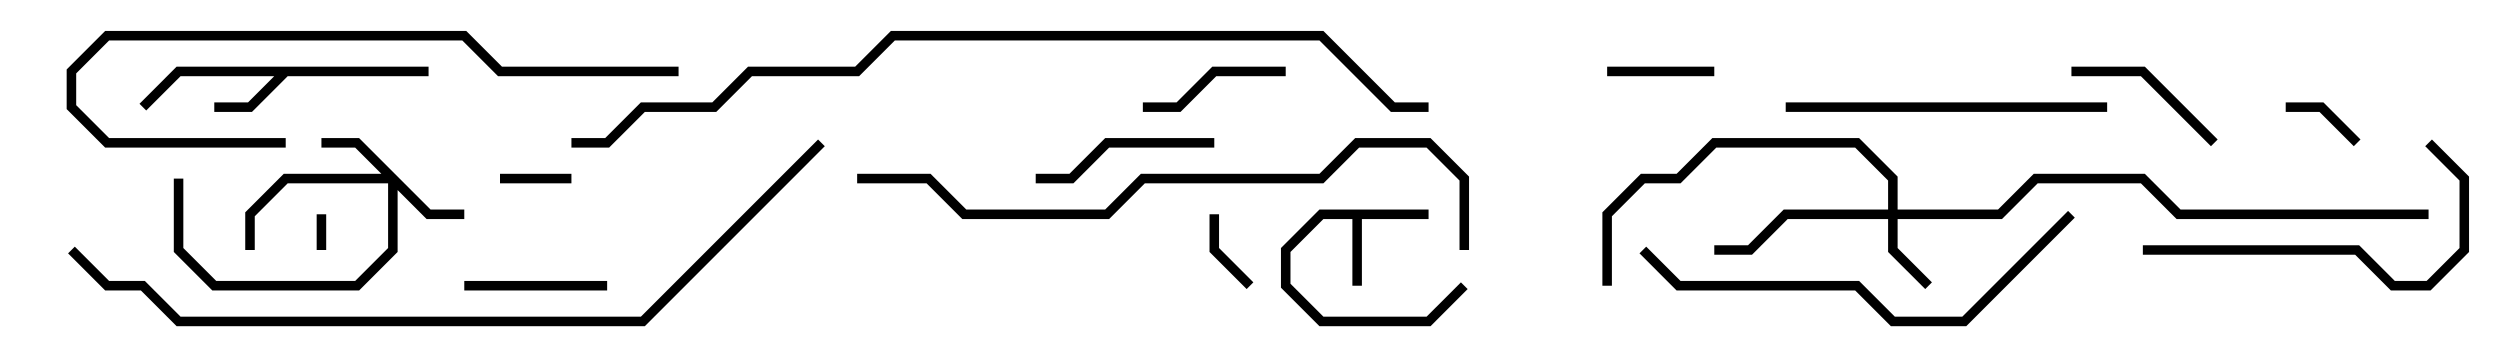 <svg version="1.1" width="105" height="15" xmlns="http://www.w3.org/2000/svg"><path d="M60,8.8L60,9.2L57.2,9.2L57.2,12L56.8,12L56.8,9.2L55.583,9.2L54.2,10.583L54.2,11.917L55.583,13.3L59.917,13.3L61.359,11.859L61.641,12.141L60.083,13.7L55.417,13.7L53.8,12.083L53.8,10.417L55.417,8.8z" stroke="none"/><path d="M18,2.8L18,3.2L12.083,3.2L10.583,4.7L9,4.7L9,4.3L10.417,4.3L11.517,3.2L7.583,3.2L6.141,4.641L5.859,4.359L7.417,2.8z" stroke="none"/><path d="M79.3,8.8L79.3,7.583L77.917,6.2L72.083,6.2L70.583,7.7L69.083,7.7L67.7,9.083L67.7,12L67.3,12L67.3,8.917L68.917,7.3L70.417,7.3L71.917,5.8L78.083,5.8L79.7,7.417L79.7,8.8L83.917,8.8L85.417,7.3L90.083,7.3L91.583,8.8L102,8.8L102,9.2L91.417,9.2L89.917,7.7L85.583,7.7L84.083,9.2L79.7,9.2L79.7,10.417L81.141,11.859L80.859,12.141L79.3,10.583L79.3,9.2L75.083,9.2L73.583,10.7L72,10.7L72,10.3L73.417,10.3L74.917,8.8z" stroke="none"/><path d="M18.083,8.8L19.5,8.8L19.5,9.2L17.917,9.2L16.7,7.983L16.7,10.583L15.083,12.2L8.917,12.2L7.3,10.583L7.3,7.5L7.7,7.5L7.7,10.417L9.083,11.8L14.917,11.8L16.3,10.417L16.3,7.7L12.083,7.7L10.7,9.083L10.7,10.5L10.3,10.5L10.3,8.917L11.917,7.3L16.017,7.3L14.917,6.2L13.5,6.2L13.5,5.8L15.083,5.8z" stroke="none"/><path d="M13.7,10.5L13.3,10.5L13.3,9L13.7,9z" stroke="none"/><path d="M24,7.3L24,7.7L21,7.7L21,7.3z" stroke="none"/><path d="M50.8,9L51.2,9L51.2,10.417L52.641,11.859L52.359,12.141L50.8,10.583z" stroke="none"/><path d="M99.141,5.859L98.859,6.141L97.417,4.7L96,4.7L96,4.3L97.583,4.3z" stroke="none"/><path d="M67.5,3.2L67.5,2.8L72,2.8L72,3.2z" stroke="none"/><path d="M19.5,12.2L19.5,11.8L25.5,11.8L25.5,12.2z" stroke="none"/><path d="M48,4.7L48,4.3L49.417,4.3L50.917,2.8L54,2.8L54,3.2L51.083,3.2L49.583,4.7z" stroke="none"/><path d="M93.141,5.859L92.859,6.141L89.917,3.2L87,3.2L87,2.8L90.083,2.8z" stroke="none"/><path d="M51,5.8L51,6.2L46.583,6.2L45.083,7.7L43.5,7.7L43.5,7.3L44.917,7.3L46.417,5.8z" stroke="none"/><path d="M101.859,6.141L102.141,5.859L103.7,7.417L103.7,10.583L102.083,12.2L100.417,12.2L98.917,10.7L90,10.7L90,10.3L99.083,10.3L100.583,11.8L101.917,11.8L103.3,10.417L103.3,7.583z" stroke="none"/><path d="M75,4.7L75,4.3L88.5,4.3L88.5,4.7z" stroke="none"/><path d="M28.5,2.8L28.5,3.2L20.917,3.2L19.417,1.7L4.583,1.7L3.2,3.083L3.2,4.417L4.583,5.8L12,5.8L12,6.2L4.417,6.2L2.8,4.583L2.8,2.917L4.417,1.3L19.583,1.3L21.083,2.8z" stroke="none"/><path d="M68.859,10.641L69.141,10.359L70.583,11.8L78.083,11.8L79.583,13.3L82.417,13.3L86.859,8.859L87.141,9.141L82.583,13.7L79.417,13.7L77.917,12.2L70.417,12.2z" stroke="none"/><path d="M36,7.7L36,7.3L39.083,7.3L40.583,8.8L46.417,8.8L47.917,7.3L55.417,7.3L56.917,5.8L60.083,5.8L61.7,7.417L61.7,10.5L61.3,10.5L61.3,7.583L59.917,6.2L57.083,6.2L55.583,7.7L48.083,7.7L46.583,9.2L40.417,9.2L38.917,7.7z" stroke="none"/><path d="M2.859,10.641L3.141,10.359L4.583,11.8L6.083,11.8L7.583,13.3L26.917,13.3L34.359,5.859L34.641,6.141L27.083,13.7L7.417,13.7L5.917,12.2L4.417,12.2z" stroke="none"/><path d="M60,4.3L60,4.7L58.417,4.7L55.417,1.7L37.583,1.7L36.083,3.2L31.583,3.2L30.083,4.7L27.083,4.7L25.583,6.2L24,6.2L24,5.8L25.417,5.8L26.917,4.3L29.917,4.3L31.417,2.8L35.917,2.8L37.417,1.3L55.583,1.3L58.583,4.3z" stroke="none"/></svg>